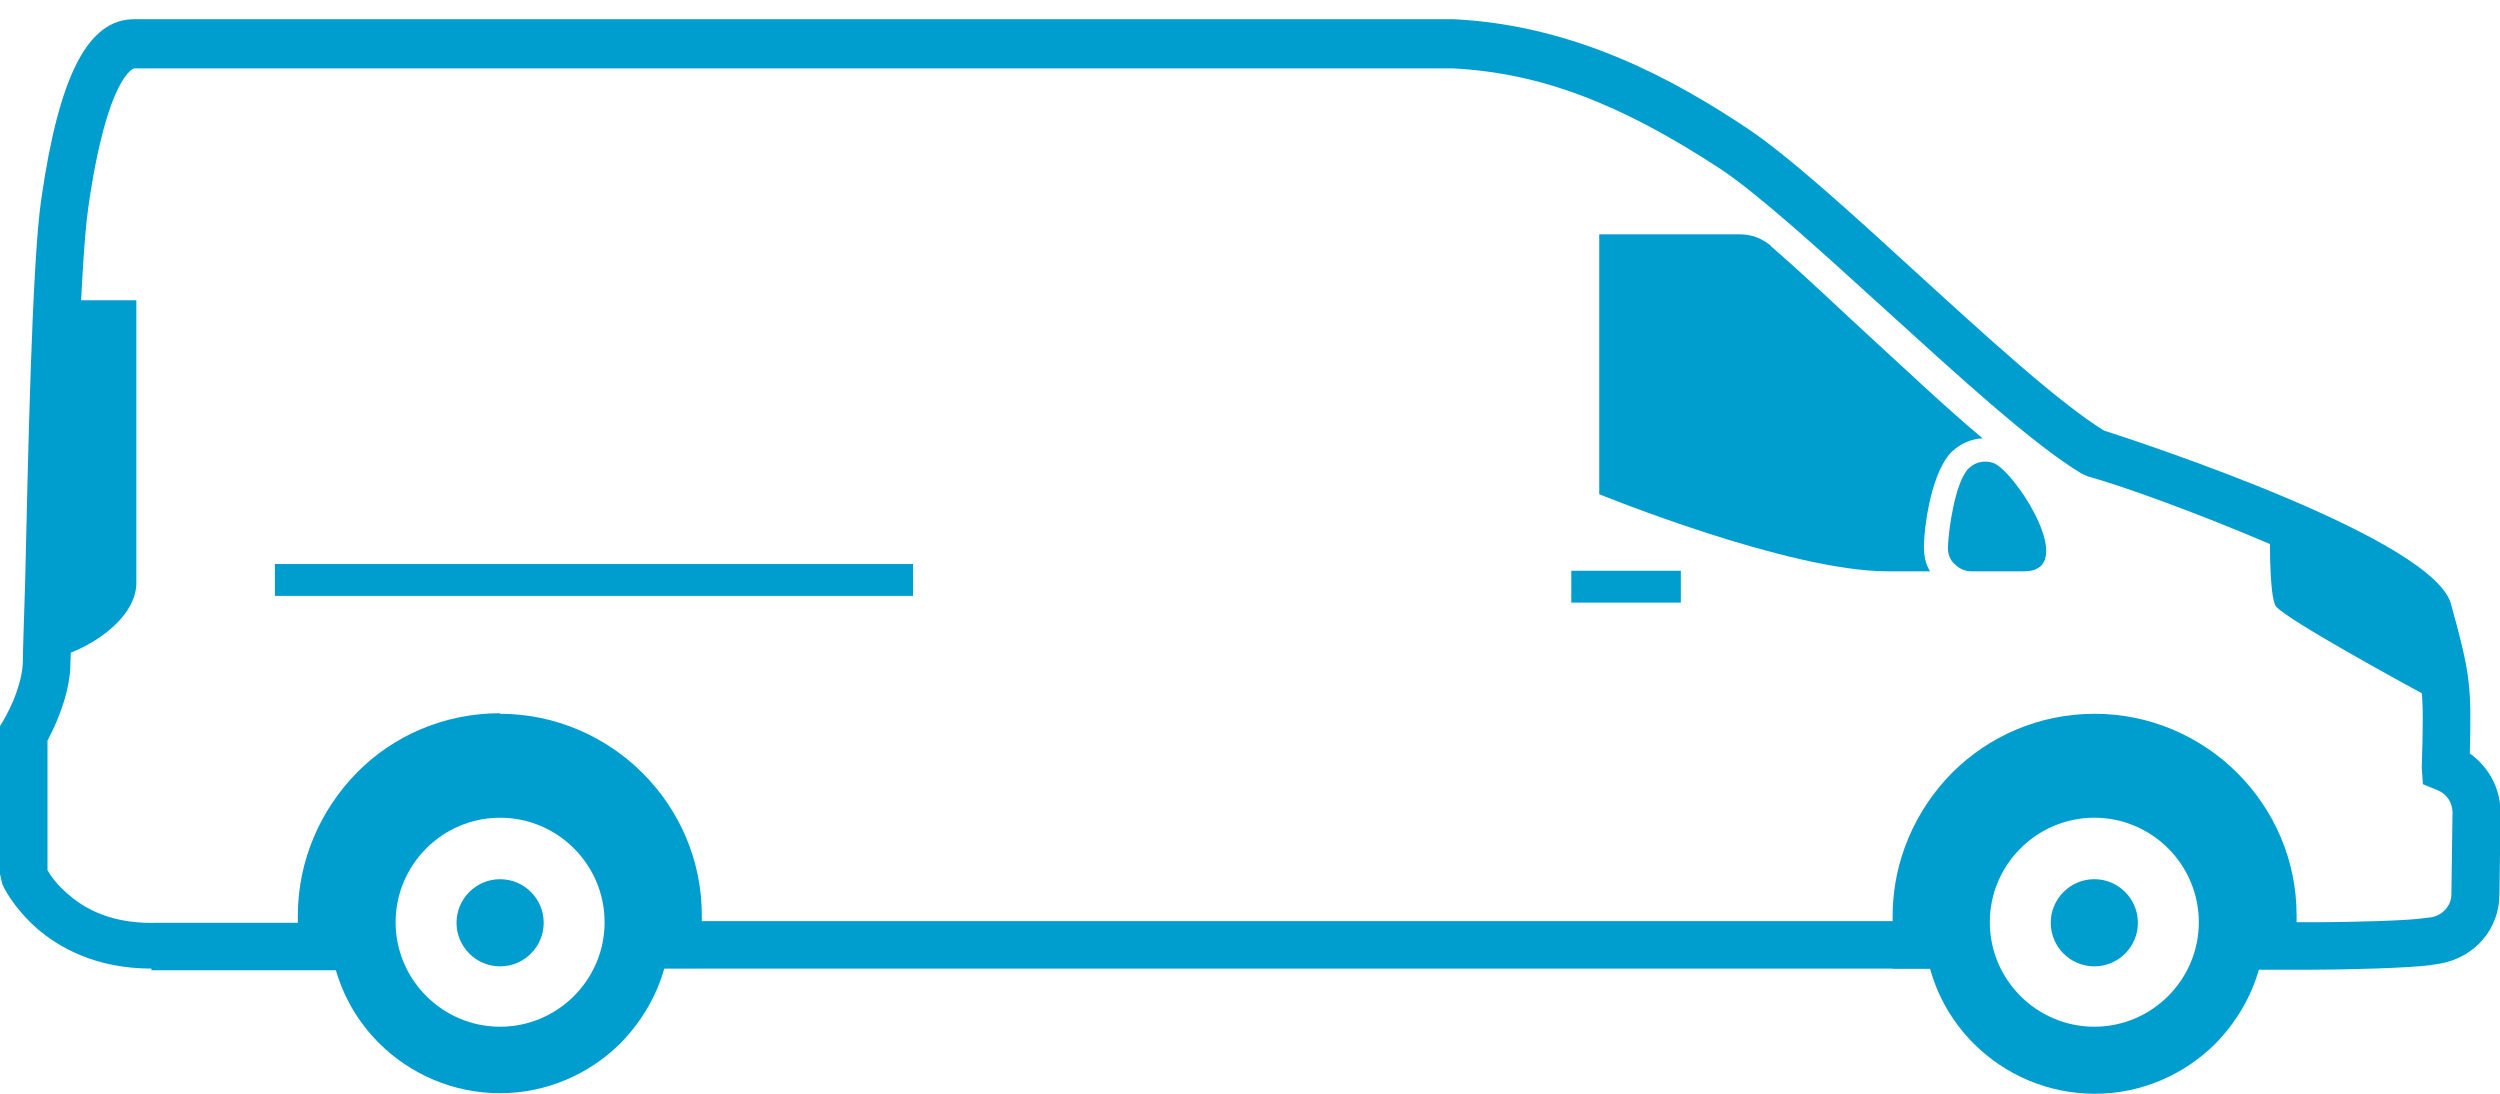 <svg width="112" height="49" viewBox="0 0 112 49" fill="none" xmlns="http://www.w3.org/2000/svg">
<g clip-path="url(#clip0_295_126036)">
<path d="M6.784 43.393C4.256 43.393 2.603 42.417 1.652 41.591C0.576 40.64 0.125 39.688 0.1 39.588L0 39.163V32.529L0.15 32.279C0.15 32.279 0.376 31.903 0.601 31.377C0.876 30.701 1.026 30.076 1.026 29.575C1.026 29.074 1.076 27.797 1.127 26.045C1.252 20.713 1.427 11.776 1.852 8.897C2.654 3.34 3.955 0.861 6.008 0.861H65.137C70.62 1.137 75.025 3.59 78.23 5.718C80.082 6.945 82.861 9.473 85.815 12.177C88.969 15.056 92.198 18.009 94.251 19.286C95.878 19.812 109.171 24.168 109.822 27.122C110.673 30.201 110.723 30.726 110.648 33.755C111.524 34.381 112.025 35.358 112.025 36.409L111.975 40.064C111.975 41.616 110.873 42.893 109.321 43.168L108.846 43.243C107.869 43.368 105.141 43.444 103.489 43.444H100.209V41.316H103.489C105.541 41.316 107.869 41.24 108.545 41.14L108.946 41.09C109.447 40.99 109.822 40.565 109.822 40.064L109.872 36.409C109.872 35.959 109.622 35.583 109.221 35.408L108.545 35.132L108.495 34.381C108.595 30.902 108.595 30.701 107.769 27.697C106.993 26.296 96.88 22.265 93.525 21.339L93.25 21.214C91.047 19.887 87.667 16.783 84.388 13.804C81.634 11.3 78.781 8.697 77.078 7.57C72.572 4.616 68.992 3.265 65.087 3.064H6.008C6.008 3.064 4.806 3.34 3.955 9.298C3.555 12.051 3.354 21.264 3.254 26.195C3.204 27.948 3.179 29.274 3.154 29.725C3.154 30.451 2.954 31.327 2.553 32.279C2.403 32.654 2.228 32.98 2.128 33.18V38.987C2.253 39.213 2.553 39.638 3.054 40.064C4.08 40.965 5.407 41.391 7.034 41.341H15.521V43.468H7.059C7.059 43.468 6.884 43.468 6.784 43.468V43.393ZM87.242 43.393H29.039V41.266H87.242V43.393Z" fill="#009DCF"/>
<path fill-rule="evenodd" clip-rule="evenodd" d="M79.331 11.025C80.984 12.452 82.636 14.054 84.038 15.331C85.465 16.633 87.117 18.21 88.819 19.637C88.318 19.662 87.843 19.862 87.442 20.237C86.591 21.064 86.216 23.317 86.191 24.493C86.191 24.894 86.266 25.269 86.466 25.595H84.563C80.107 25.595 71.646 22.14 71.646 22.14V10.499H77.954C78.48 10.499 78.931 10.675 79.356 11.025H79.331Z" fill="#009DCF"/>
<path fill-rule="evenodd" clip-rule="evenodd" d="M88.193 20.988C87.592 21.589 87.292 23.717 87.267 24.518C87.267 24.819 87.342 25.069 87.567 25.269C87.767 25.47 88.018 25.595 88.318 25.595H90.671C93.2 25.595 90.246 21.064 89.295 20.738C88.919 20.613 88.519 20.688 88.218 20.963L88.193 20.988Z" fill="#009DCF"/>
<path d="M75.301 25.57H70.394V26.997H75.301V25.57Z" fill="#009DCF"/>
<path d="M40.905 25.269H12.316V26.696H40.905V25.269Z" fill="#009DCF"/>
<path fill-rule="evenodd" clip-rule="evenodd" d="M109.597 31.653C107.169 30.351 102.638 27.848 101.987 27.197C101.711 26.921 101.661 24.894 101.711 23.141C105.216 24.618 108.545 26.296 108.771 27.322C109.372 29.45 109.547 30.276 109.572 31.628L109.597 31.653Z" fill="#009DCF"/>
<path fill-rule="evenodd" clip-rule="evenodd" d="M2.103 29.575C4.03 29.149 6.033 27.747 6.108 26.195V13.453H2.578C2.353 17.884 2.253 24.043 2.178 27.372C2.303 27.723 2.353 27.973 2.353 28.173C2.353 28.649 2.253 29.124 2.128 29.575H2.103Z" fill="#009DCF"/>
<path fill-rule="evenodd" clip-rule="evenodd" d="M101.211 43.393C100.86 44.67 100.159 45.822 99.258 46.748C97.881 48.125 95.954 49.001 93.851 49.001C91.748 49.001 89.82 48.15 88.418 46.748C87.492 45.822 86.816 44.67 86.466 43.393H84.789V41.04C84.789 38.562 85.815 36.284 87.442 34.632C89.094 32.98 91.347 31.978 93.851 31.978C96.329 31.978 98.607 33.005 100.234 34.632C101.886 36.284 102.888 38.537 102.888 41.015V43.368H101.211V43.393ZM93.826 36.634C91.247 36.634 89.144 38.737 89.144 41.316C89.144 43.894 91.247 45.997 93.826 45.997C96.404 45.997 98.507 43.894 98.507 41.316C98.507 38.737 96.404 36.634 93.826 36.634Z" fill="#009DCF"/>
<path fill-rule="evenodd" clip-rule="evenodd" d="M22.405 31.978C24.883 31.978 27.161 33.005 28.788 34.632C30.441 36.284 31.442 38.537 31.442 41.015V43.368H29.765C29.414 44.645 28.713 45.797 27.812 46.723C26.435 48.1 24.508 48.976 22.405 48.976C20.302 48.976 18.375 48.125 16.973 46.723C16.046 45.797 15.37 44.645 15.02 43.368H13.343V41.015C13.343 38.537 14.369 36.259 15.996 34.607C17.623 32.955 19.902 31.953 22.405 31.953V31.978ZM22.405 36.634C19.826 36.634 17.724 38.737 17.724 41.316C17.724 43.894 19.826 45.997 22.405 45.997C24.983 45.997 27.086 43.894 27.086 41.316C27.086 38.737 24.983 36.634 22.405 36.634Z" fill="#009DCF"/>
<path fill-rule="evenodd" clip-rule="evenodd" d="M93.826 39.388C92.749 39.388 91.873 40.264 91.873 41.341C91.873 42.417 92.749 43.293 93.826 43.293C94.902 43.293 95.778 42.417 95.778 41.341C95.778 40.264 94.902 39.388 93.826 39.388Z" fill="#009DCF"/>
<path fill-rule="evenodd" clip-rule="evenodd" d="M22.405 39.388C21.329 39.388 20.452 40.264 20.452 41.341C20.452 42.417 21.329 43.293 22.405 43.293C23.481 43.293 24.358 42.417 24.358 41.341C24.358 40.264 23.481 39.388 22.405 39.388Z" fill="#009DCF"/>
</g>
<defs>
<clipPath id="clip0_295_126036">
<rect width="112" height="48.139" fill="white" transform="translate(0 0.861)"/>
</clipPath>
</defs>
</svg>
